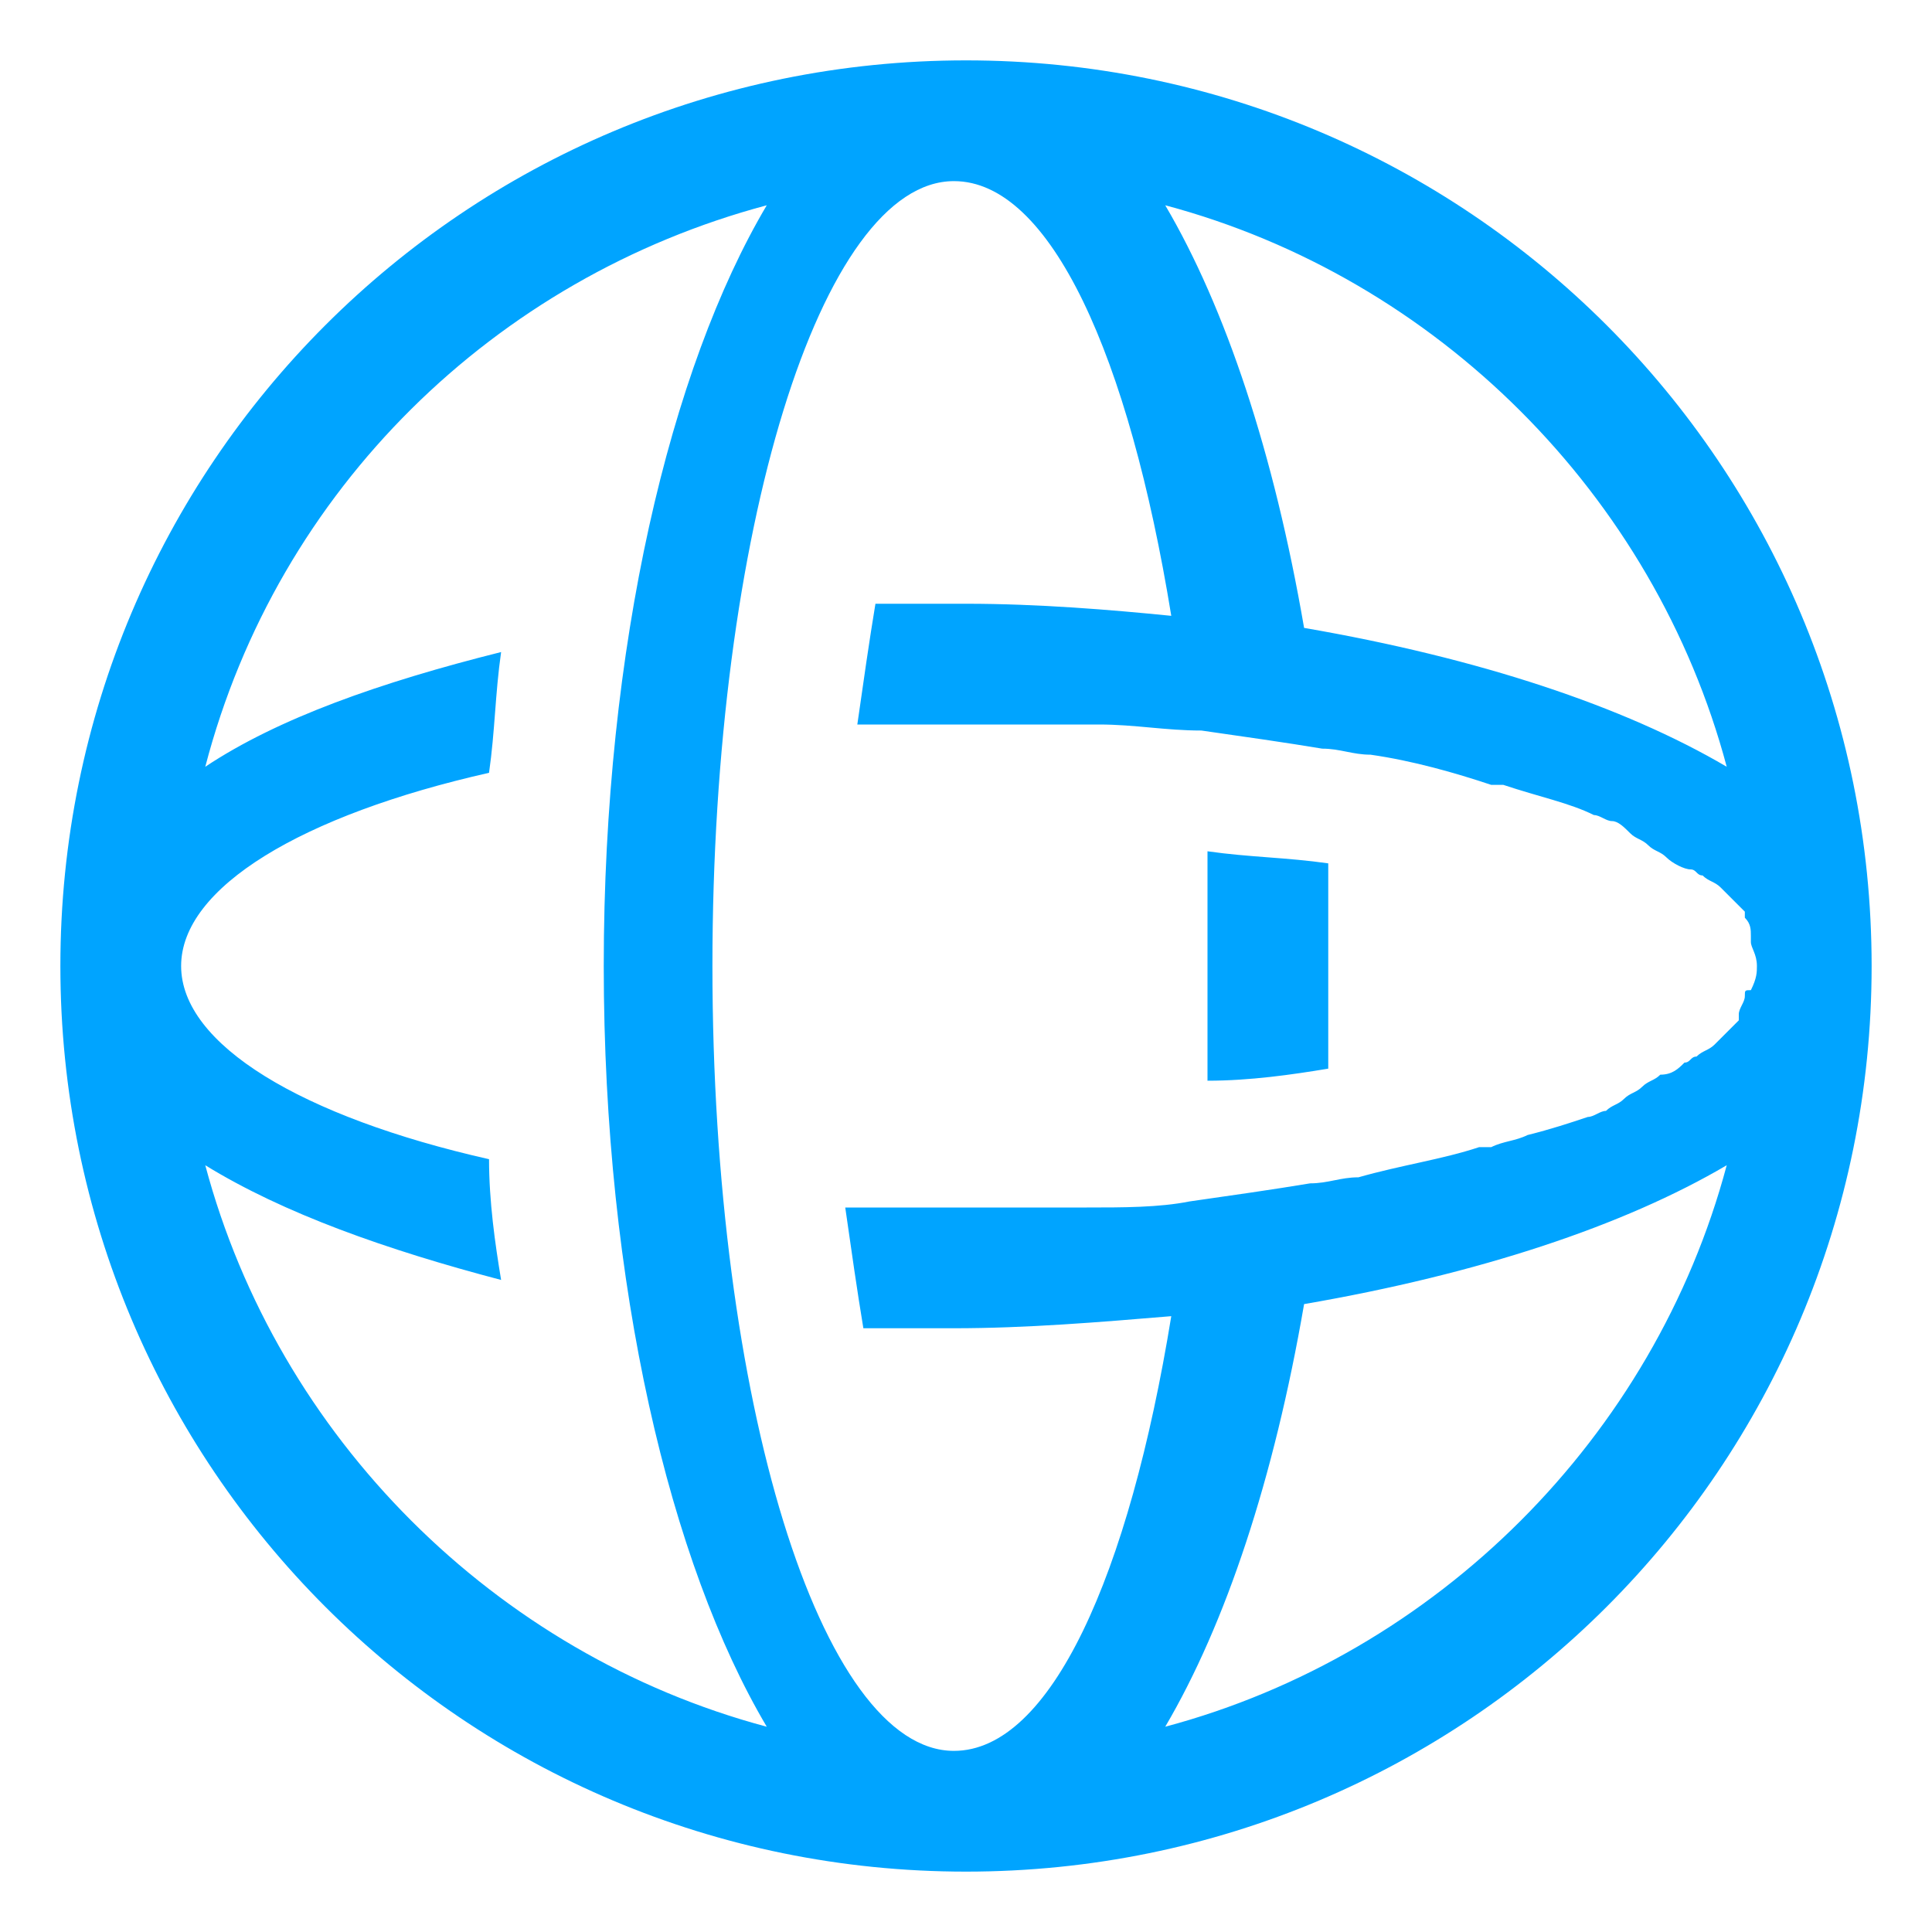 <?xml version="1.0" encoding="utf-8"?>
<!-- Generator: Adobe Illustrator 19.0.0, SVG Export Plug-In . SVG Version: 6.00 Build 0)  -->
<svg version="1.1" id="图层_1" xmlns="http://www.w3.org/2000/svg" xmlns:xlink="http://www.w3.org/1999/xlink" x="0px" y="0px"
	 viewBox="0 0 32 32" style="enable-background:new 0 0 32 32;" xml:space="preserve">
<style type="text/css">
	.st0{fill-rule:evenodd;clip-rule:evenodd;fill:#00A4FF;}
</style>
<g id="XMLID_9_">
	<g id="XMLID_72_">
		<path id="XMLID_73_" class="st0" d="M20,14.1c0,0.6,0,1.2,0,1.9c0,0.6,0,1.3,0,1.9c0.7,0,1.4-0.1,2-0.2c0-0.6,0-1.1,0-1.7
			c0-0.6,0-1.1,0-1.7C21.3,14.2,20.7,14.2,20,14.1z M16,1C7.7,1,1,7.7,1,16c0,8.3,6.7,15,15,15c8.3,0,15-6.7,15-15
			C31,7.7,24.3,1,16,1z M28.6,12.7c-1.7-1-4.1-1.8-7-2.3c-0.5-2.9-1.3-5.3-2.3-7C23.8,4.6,27.4,8.2,28.6,12.7z M3.4,19.3
			c1.3,0.8,3,1.4,4.9,1.9c-0.1-0.6-0.2-1.3-0.2-2C5,18.5,3,17.3,3,16c0-1.3,2-2.5,5.1-3.2c0.1-0.7,0.1-1.3,0.2-2
			c-2,0.5-3.7,1.1-4.9,1.9c1.2-4.6,4.8-8.1,9.3-9.3C11.1,6.1,10,10.7,10,16c0,5.3,1.1,9.9,2.7,12.6C8.2,27.4,4.6,23.8,3.4,19.3z
			 M19.3,28.6c1-1.7,1.8-4.1,2.3-7c2.9-0.5,5.3-1.3,7-2.3C27.4,23.8,23.8,27.4,19.3,28.6z M28.9,16.5c0,0.1-0.1,0.2-0.1,0.3
			c0,0,0,0.1,0,0.1c-0.1,0.1-0.2,0.2-0.3,0.3c0,0-0.1,0.1-0.1,0.1c-0.1,0.1-0.2,0.1-0.3,0.2c-0.1,0-0.1,0.1-0.2,0.1
			c-0.1,0.1-0.2,0.2-0.4,0.2c-0.1,0.1-0.2,0.1-0.3,0.2c-0.1,0.1-0.2,0.1-0.3,0.2c-0.1,0.1-0.2,0.1-0.3,0.2c-0.1,0-0.2,0.1-0.3,0.1
			c-0.3,0.1-0.6,0.2-1,0.3c0,0,0,0,0,0c-0.2,0.1-0.4,0.1-0.6,0.2c-0.1,0-0.1,0-0.2,0c-0.6,0.2-1.3,0.3-2,0.5c0,0,0,0,0,0
			c-0.3,0-0.5,0.1-0.8,0.1c0,0,0,0,0,0c-0.6,0.1-1.3,0.2-2,0.3c0,0,0,0,0,0c-0.5,0.1-1.1,0.1-1.7,0.1c-0.1,0-0.3,0-0.4,0
			c-0.6,0-1.2,0-1.8,0c-0.6,0-1.2,0-1.8,0c0.1,0.7,0.2,1.4,0.3,2c0.5,0,1,0,1.5,0c1.2,0,2.4-0.1,3.6-0.2c-0.7,4.3-2,7.2-3.6,7.2
			c-2.2,0-4-5.8-4-13c0-7.2,1.8-13,4-13c1.6,0,2.9,2.9,3.6,7.2C18.4,10.1,17.2,10,16,10c-0.5,0-1,0-1.5,0c-0.1,0.6-0.2,1.3-0.3,2
			c0.6,0,1.2,0,1.8,0c0.6,0,1.2,0,1.8,0c0.1,0,0.3,0,0.4,0c0.6,0,1.1,0.1,1.7,0.1c0,0,0,0,0,0c0.7,0.1,1.4,0.2,2,0.3c0,0,0,0,0,0
			c0.3,0,0.5,0.1,0.8,0.1c0,0,0,0,0,0c0.7,0.1,1.4,0.3,2,0.5c0.1,0,0.1,0,0.2,0c0.6,0.2,1.1,0.3,1.5,0.5c0.1,0,0.2,0.1,0.3,0.1
			c0.1,0,0.2,0.1,0.3,0.2c0.1,0.1,0.2,0.1,0.3,0.2c0.1,0.1,0.2,0.1,0.3,0.2c0.1,0.1,0.3,0.2,0.4,0.2c0.1,0,0.1,0.1,0.2,0.1
			c0.1,0.1,0.2,0.1,0.3,0.2c0,0,0.1,0.1,0.1,0.1c0.1,0.1,0.2,0.2,0.3,0.3c0,0,0,0.1,0,0.1c0.1,0.1,0.1,0.2,0.1,0.3c0,0,0,0.1,0,0.1
			c0,0.1,0.1,0.2,0.1,0.4c0,0.1,0,0.2-0.1,0.4C28.9,16.4,28.9,16.4,28.9,16.5z"/>
	</g>
</g>
</svg>
